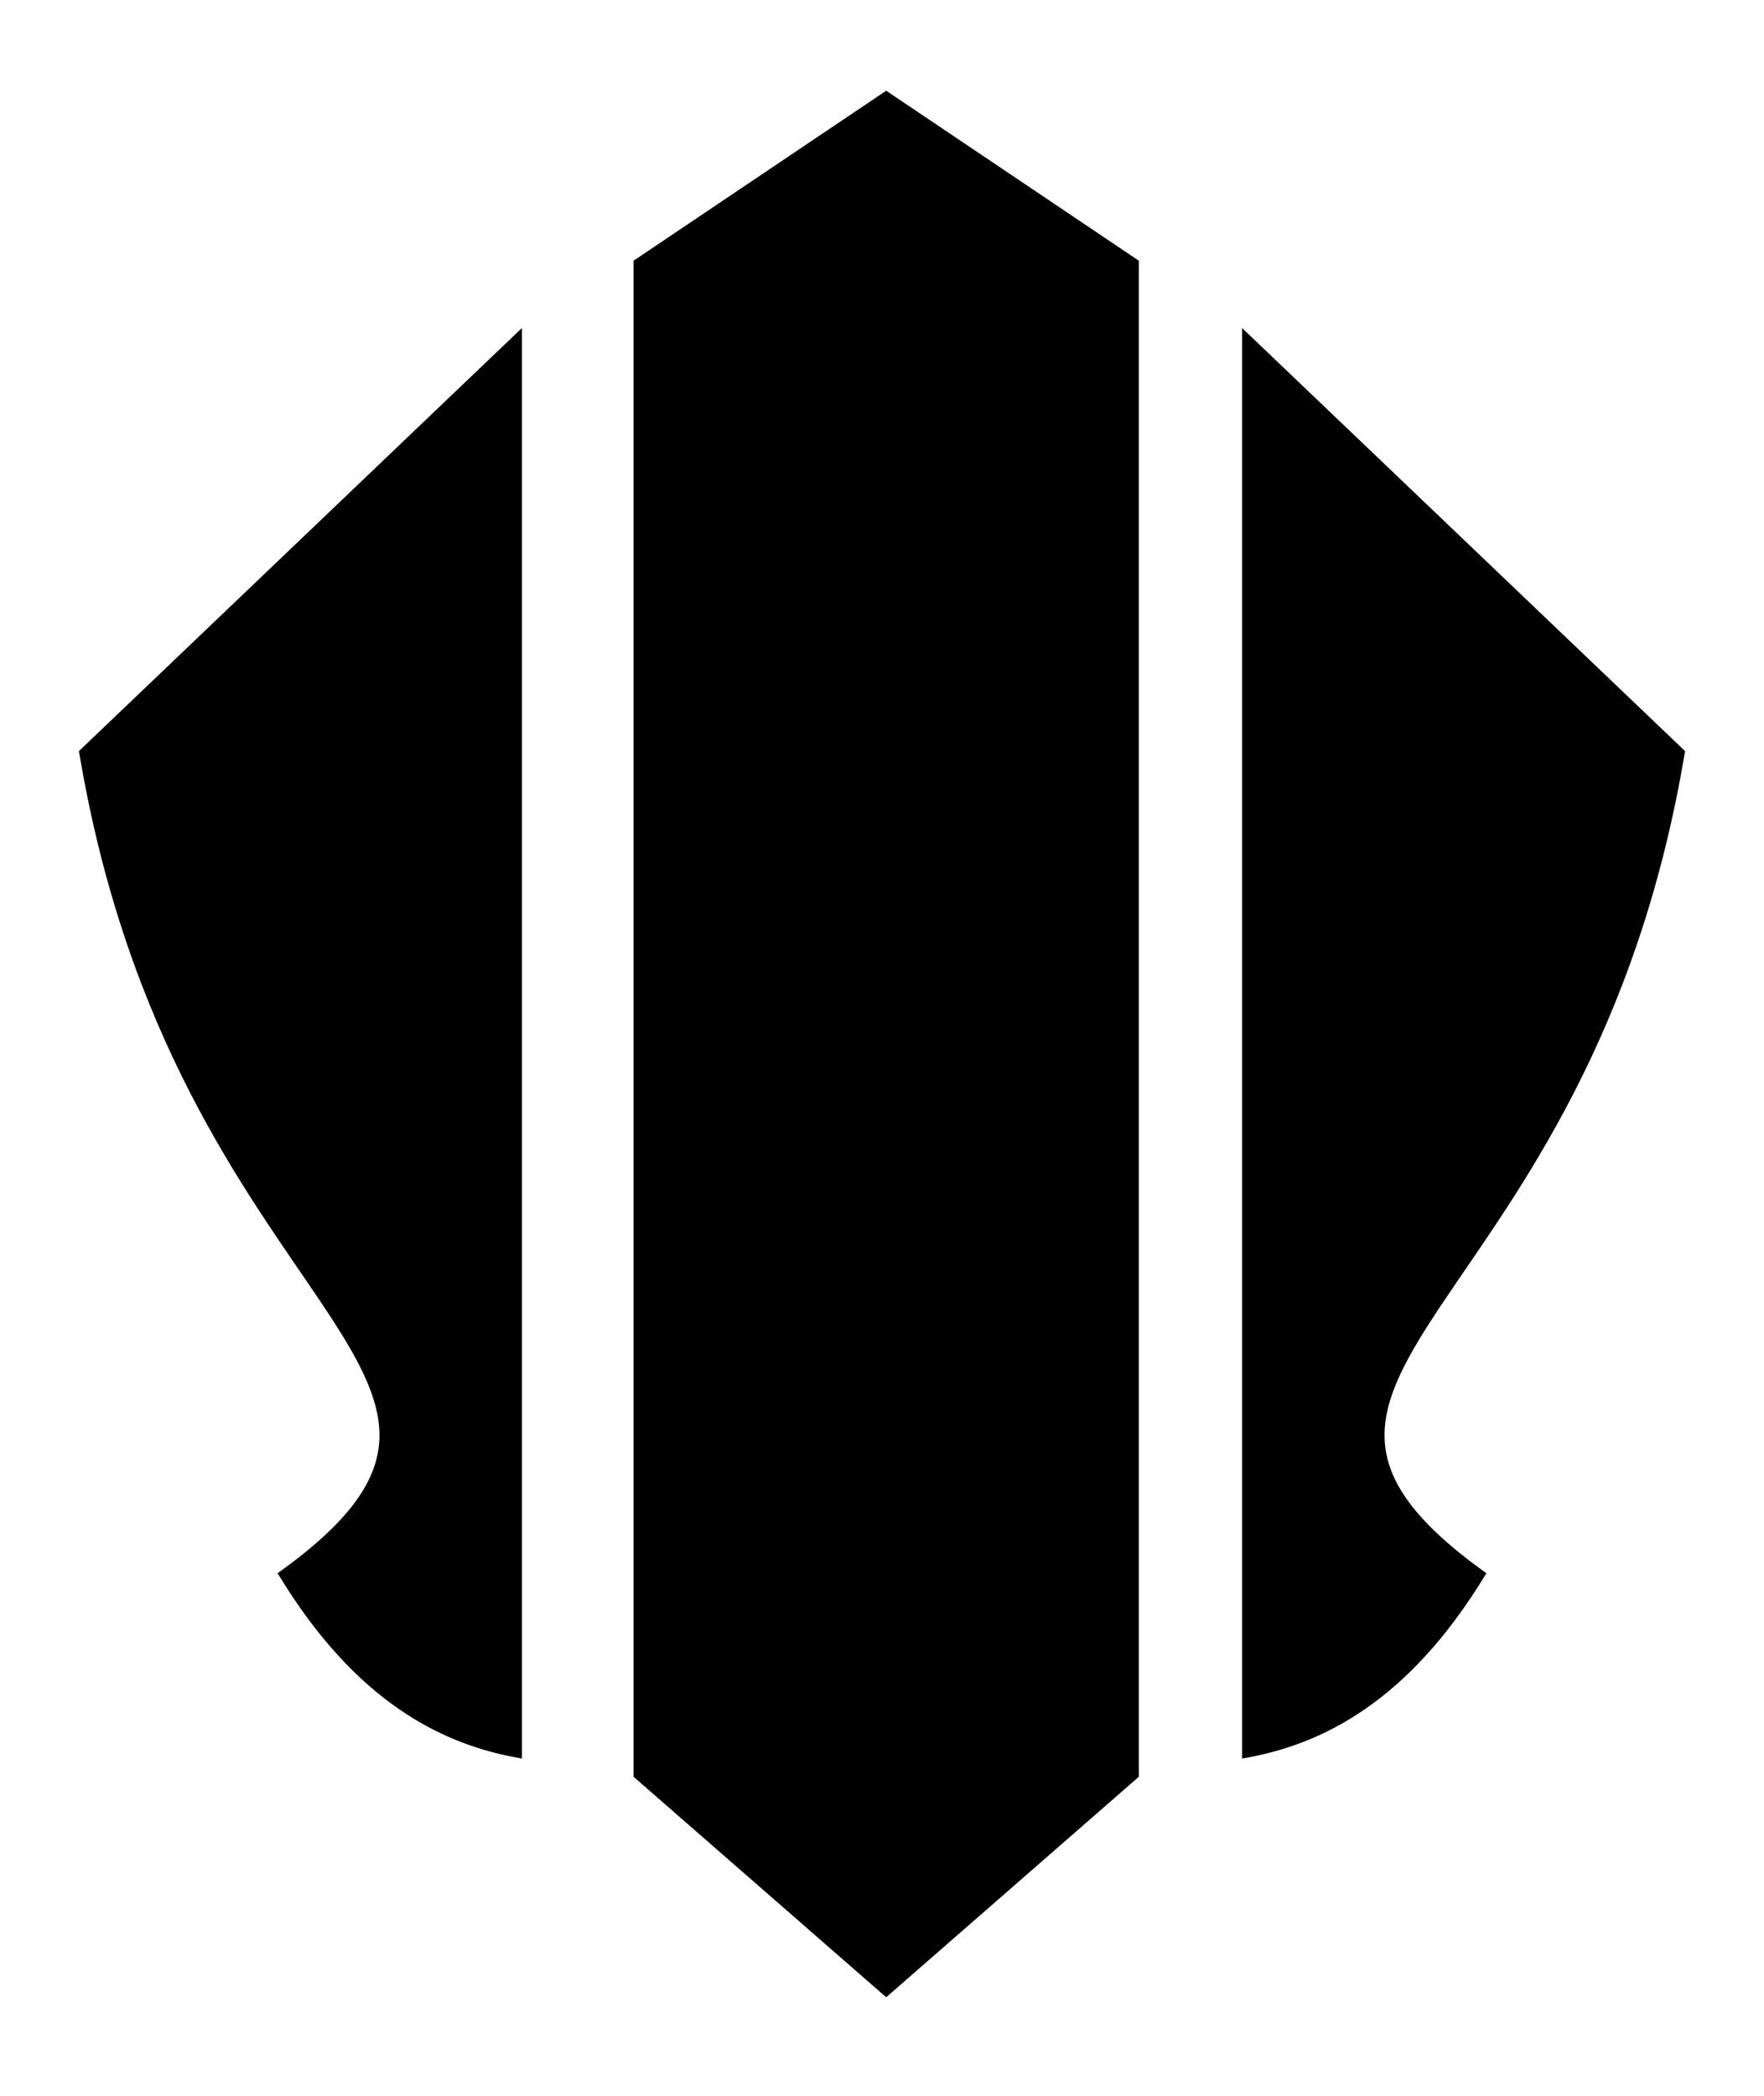 <?xml version="1.0" encoding="UTF-8" standalone="no"?>
<svg xmlns="http://www.w3.org/2000/svg" width="600" height="712.714" version="1.1">
  <g transform="translate(-573.574,-550.608)"><path d="m 875.002,581.454 -0.784,0.533 -84.943,57.141 -0.22,0.126 0,0.282 0,515.057 0,0.22 0.157,0.157 84.943,74.118 0.847,0.722 0.847,-0.722 84.943,-74.118 0.157,-0.157 0,-0.22 0,-515.057 0,-0.282 -0.22,-0.126 -84.943,-57.141 -0.785,-0.533 z m -123.916,80.707 -0.847,0.816 -149.616,142.869 -0.188,0.188 0.031,0.251 c 16.178,97.024 57.17,149.815 82.025,186.831 12.428,18.508 20.777,33.047 20.114,47.131 -0.663,14.085 -10.311,27.927 -34.235,45.123 l -0.377,0.282 0.251,0.377 c 26.443,43.627 55.999,57.989 82.245,62.507 l 0.596,0.094 0,-0.596 0,-484.713 0,-1.161 z m 244.977,0 0,1.161 0,484.713 0,0.596 0.596,-0.094 c 26.245,-4.519 55.801,-18.881 82.245,-62.507 l 0.251,-0.377 -0.377,-0.282 c -23.924,-17.197 -33.572,-31.039 -34.234,-45.123 -0.663,-14.085 7.686,-28.623 20.114,-47.131 24.855,-37.016 65.847,-89.807 82.025,-186.831 l 0.031,-0.251 -0.188,-0.188 -149.616,-142.869 -0.847,-0.816 z" style="stroke-width:50.8"/></g>
</svg>
